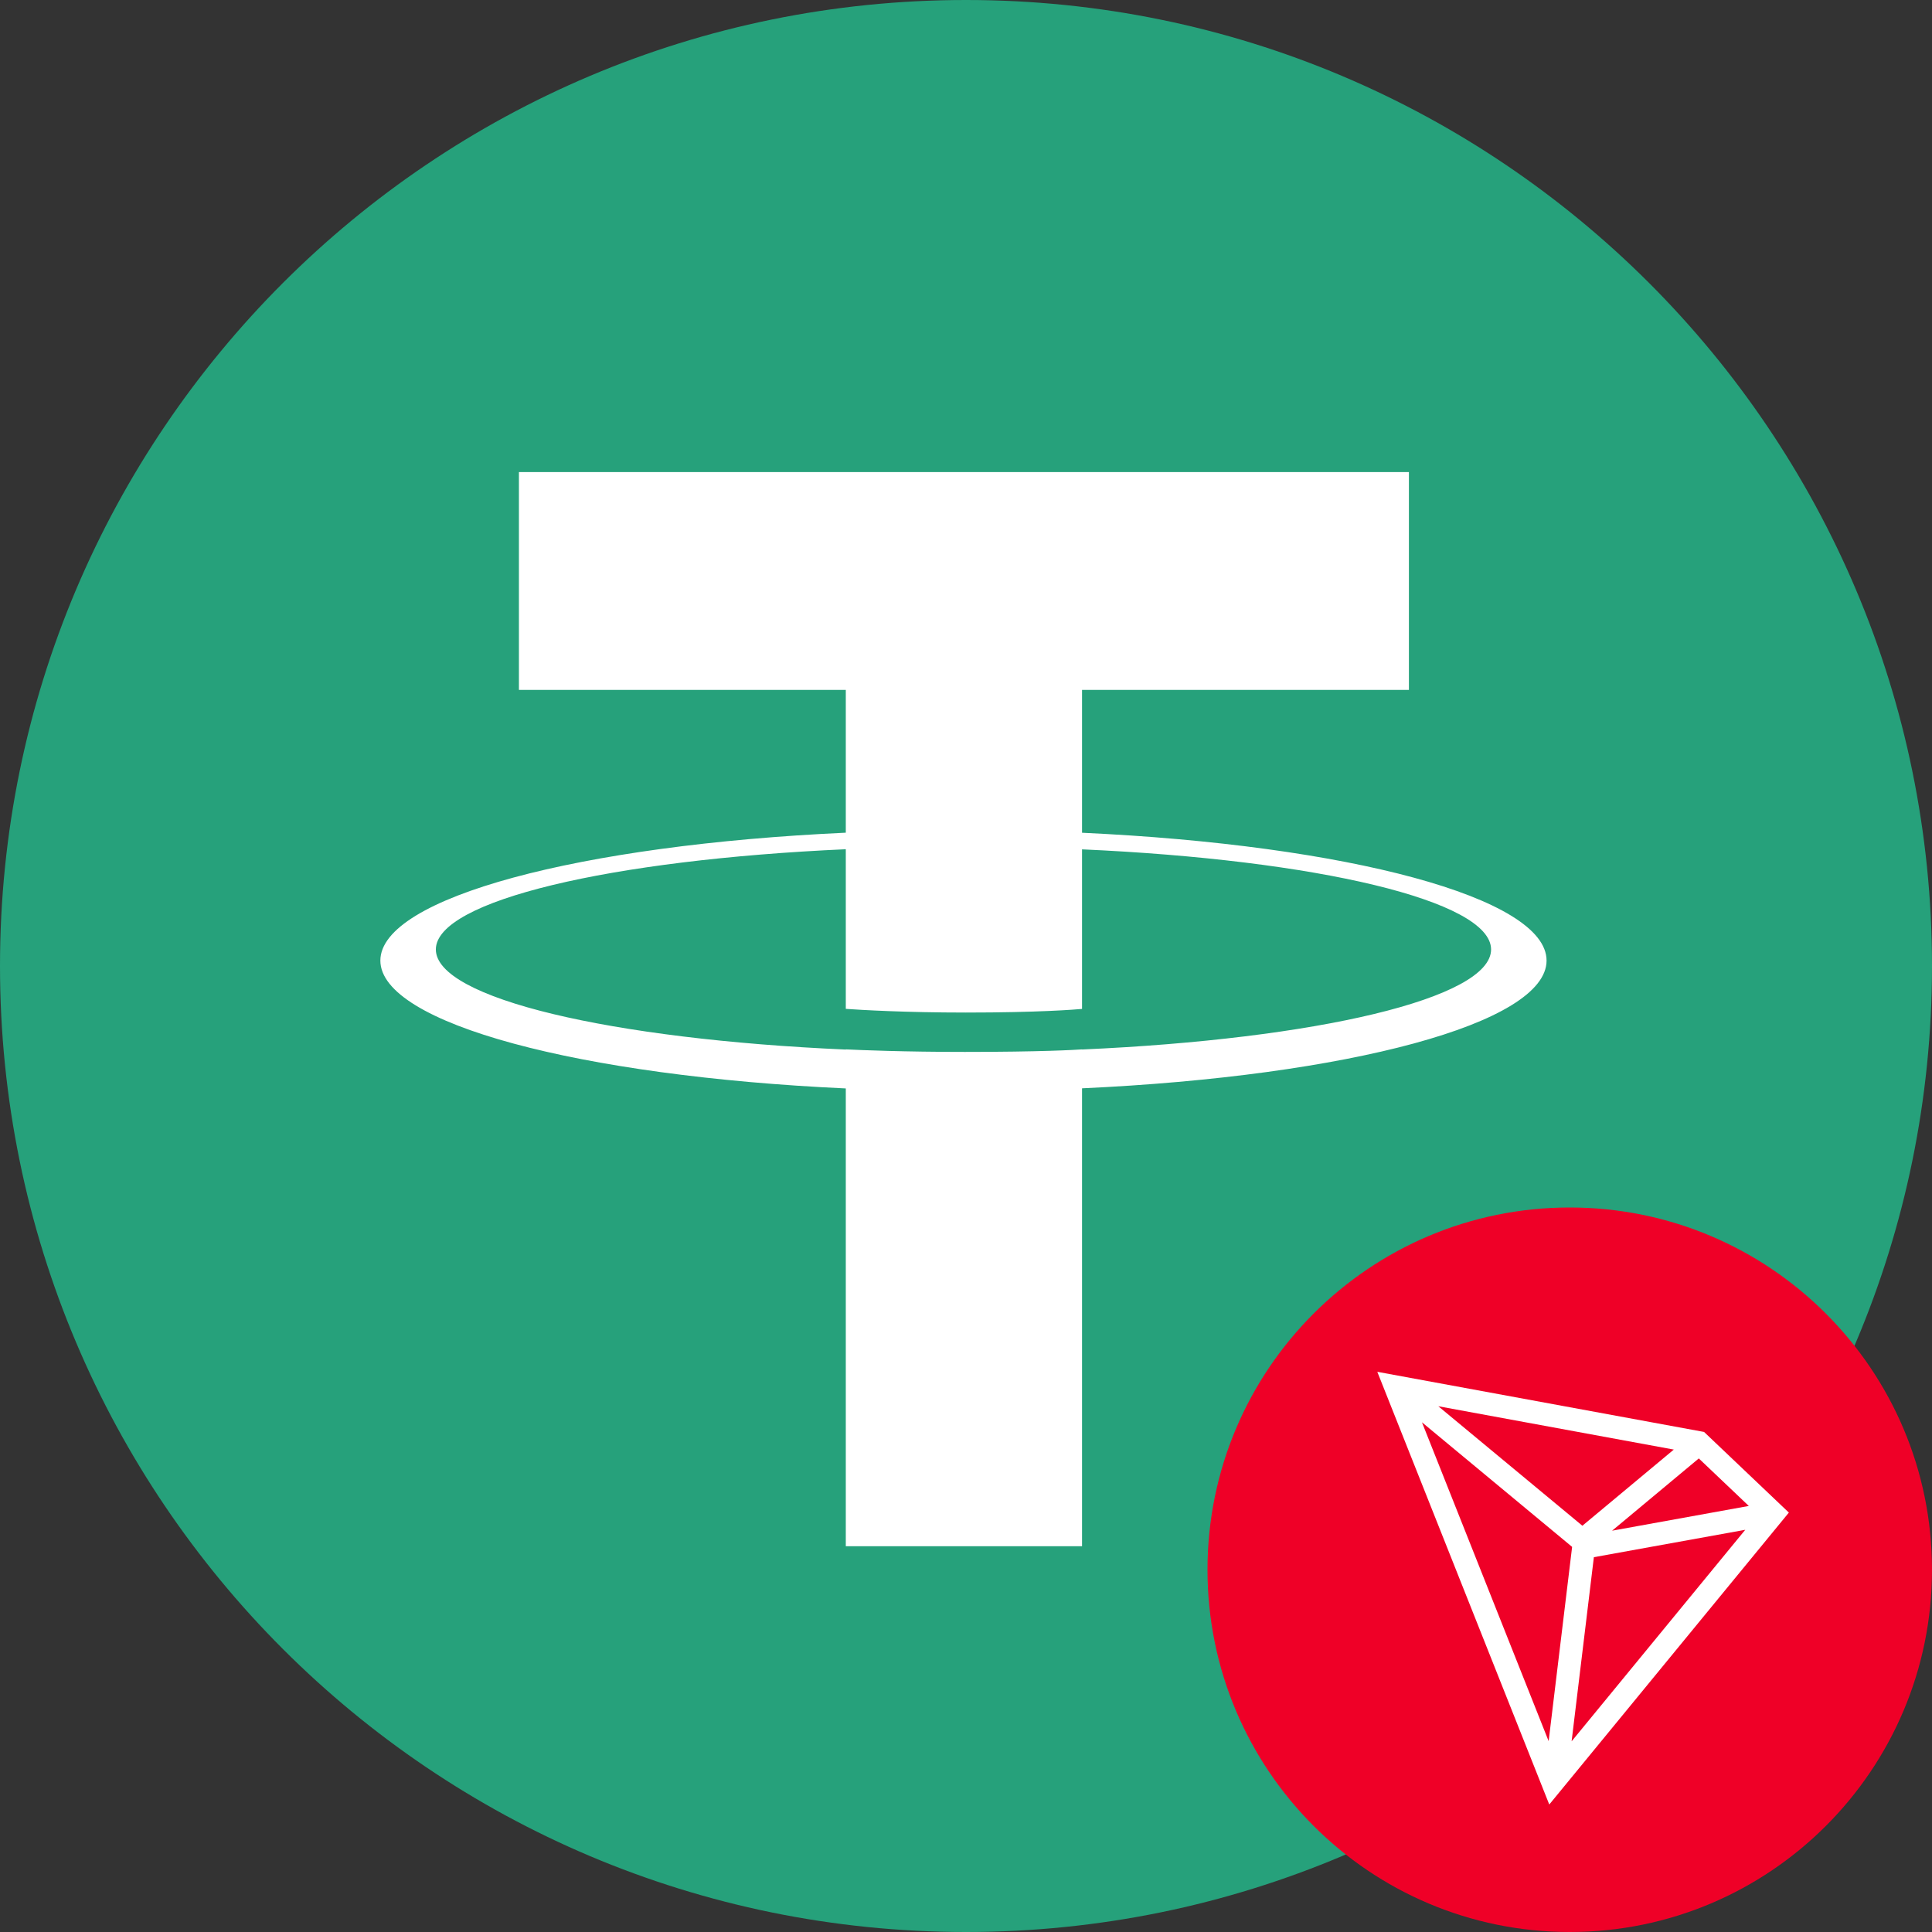 <svg width="128" height="128" viewBox="0 0 128 128" fill="none" xmlns="http://www.w3.org/2000/svg">
<rect x="0" y="0" width="128" height="128" fill="#333333" stroke="none"/>
<g clip-path="url(#clip0_1140_65)">
<path d="M64 128C99.346 128 128 99.346 128 64C128 28.654 99.346 0 64 0C28.654 0 0 28.654 0 64C0 99.346 28.654 128 64 128Z" fill="#26A17B"/>
<path fill-rule="evenodd" clip-rule="evenodd" d="M71.688 69.532V69.524C71.248 69.556 68.98 69.692 63.92 69.692C59.88 69.692 57.036 69.572 56.036 69.524V69.536C40.484 68.852 28.876 66.144 28.876 62.904C28.876 59.668 40.484 56.96 56.036 56.264V66.84C57.052 66.912 59.964 67.084 63.988 67.084C68.816 67.084 71.236 66.884 71.688 66.844V56.272C87.208 56.964 98.788 59.672 98.788 62.904C98.788 66.144 87.208 68.844 71.688 69.532ZM71.688 55.172V45.708H93.344V31.276H34.38V45.708H56.036V55.168C38.436 55.976 25.2 59.464 25.2 63.64C25.2 67.816 38.436 71.3 56.036 72.112V102.44H71.688V72.104C89.26 71.296 102.464 67.812 102.464 63.64C102.464 59.468 89.26 55.984 71.688 55.172Z" fill="white"/>
<g clip-path="url(#clip1_1140_65)">
<path d="M104 128C117.255 128 128 117.255 128 104C128 90.745 117.255 80 104 80C90.745 80 80 90.745 80 104C80 117.255 90.745 128 104 128Z" fill="#EF0027"/>
<path d="M112.898 94.87L91.25 90.886L102.643 119.554L118.517 100.213L112.898 94.87ZM112.55 96.625L115.862 99.773L106.805 101.413L112.55 96.625ZM104.837 101.084L95.291 93.167L110.894 96.038L104.837 101.084ZM104.157 102.485L102.601 115.355L94.208 94.231L104.157 102.485ZM105.598 103.168L115.628 101.353L104.123 115.367L105.598 103.168Z" fill="white"/>
</g>
</g>
<defs>
<clipPath id="clip0_1140_65">
<rect width="128" height="128" fill="white"/>
</clipPath>
<clipPath id="clip1_1140_65">
<rect width="48" height="48" fill="white" transform="translate(80 80)"/>
</clipPath>
</defs>
</svg>
